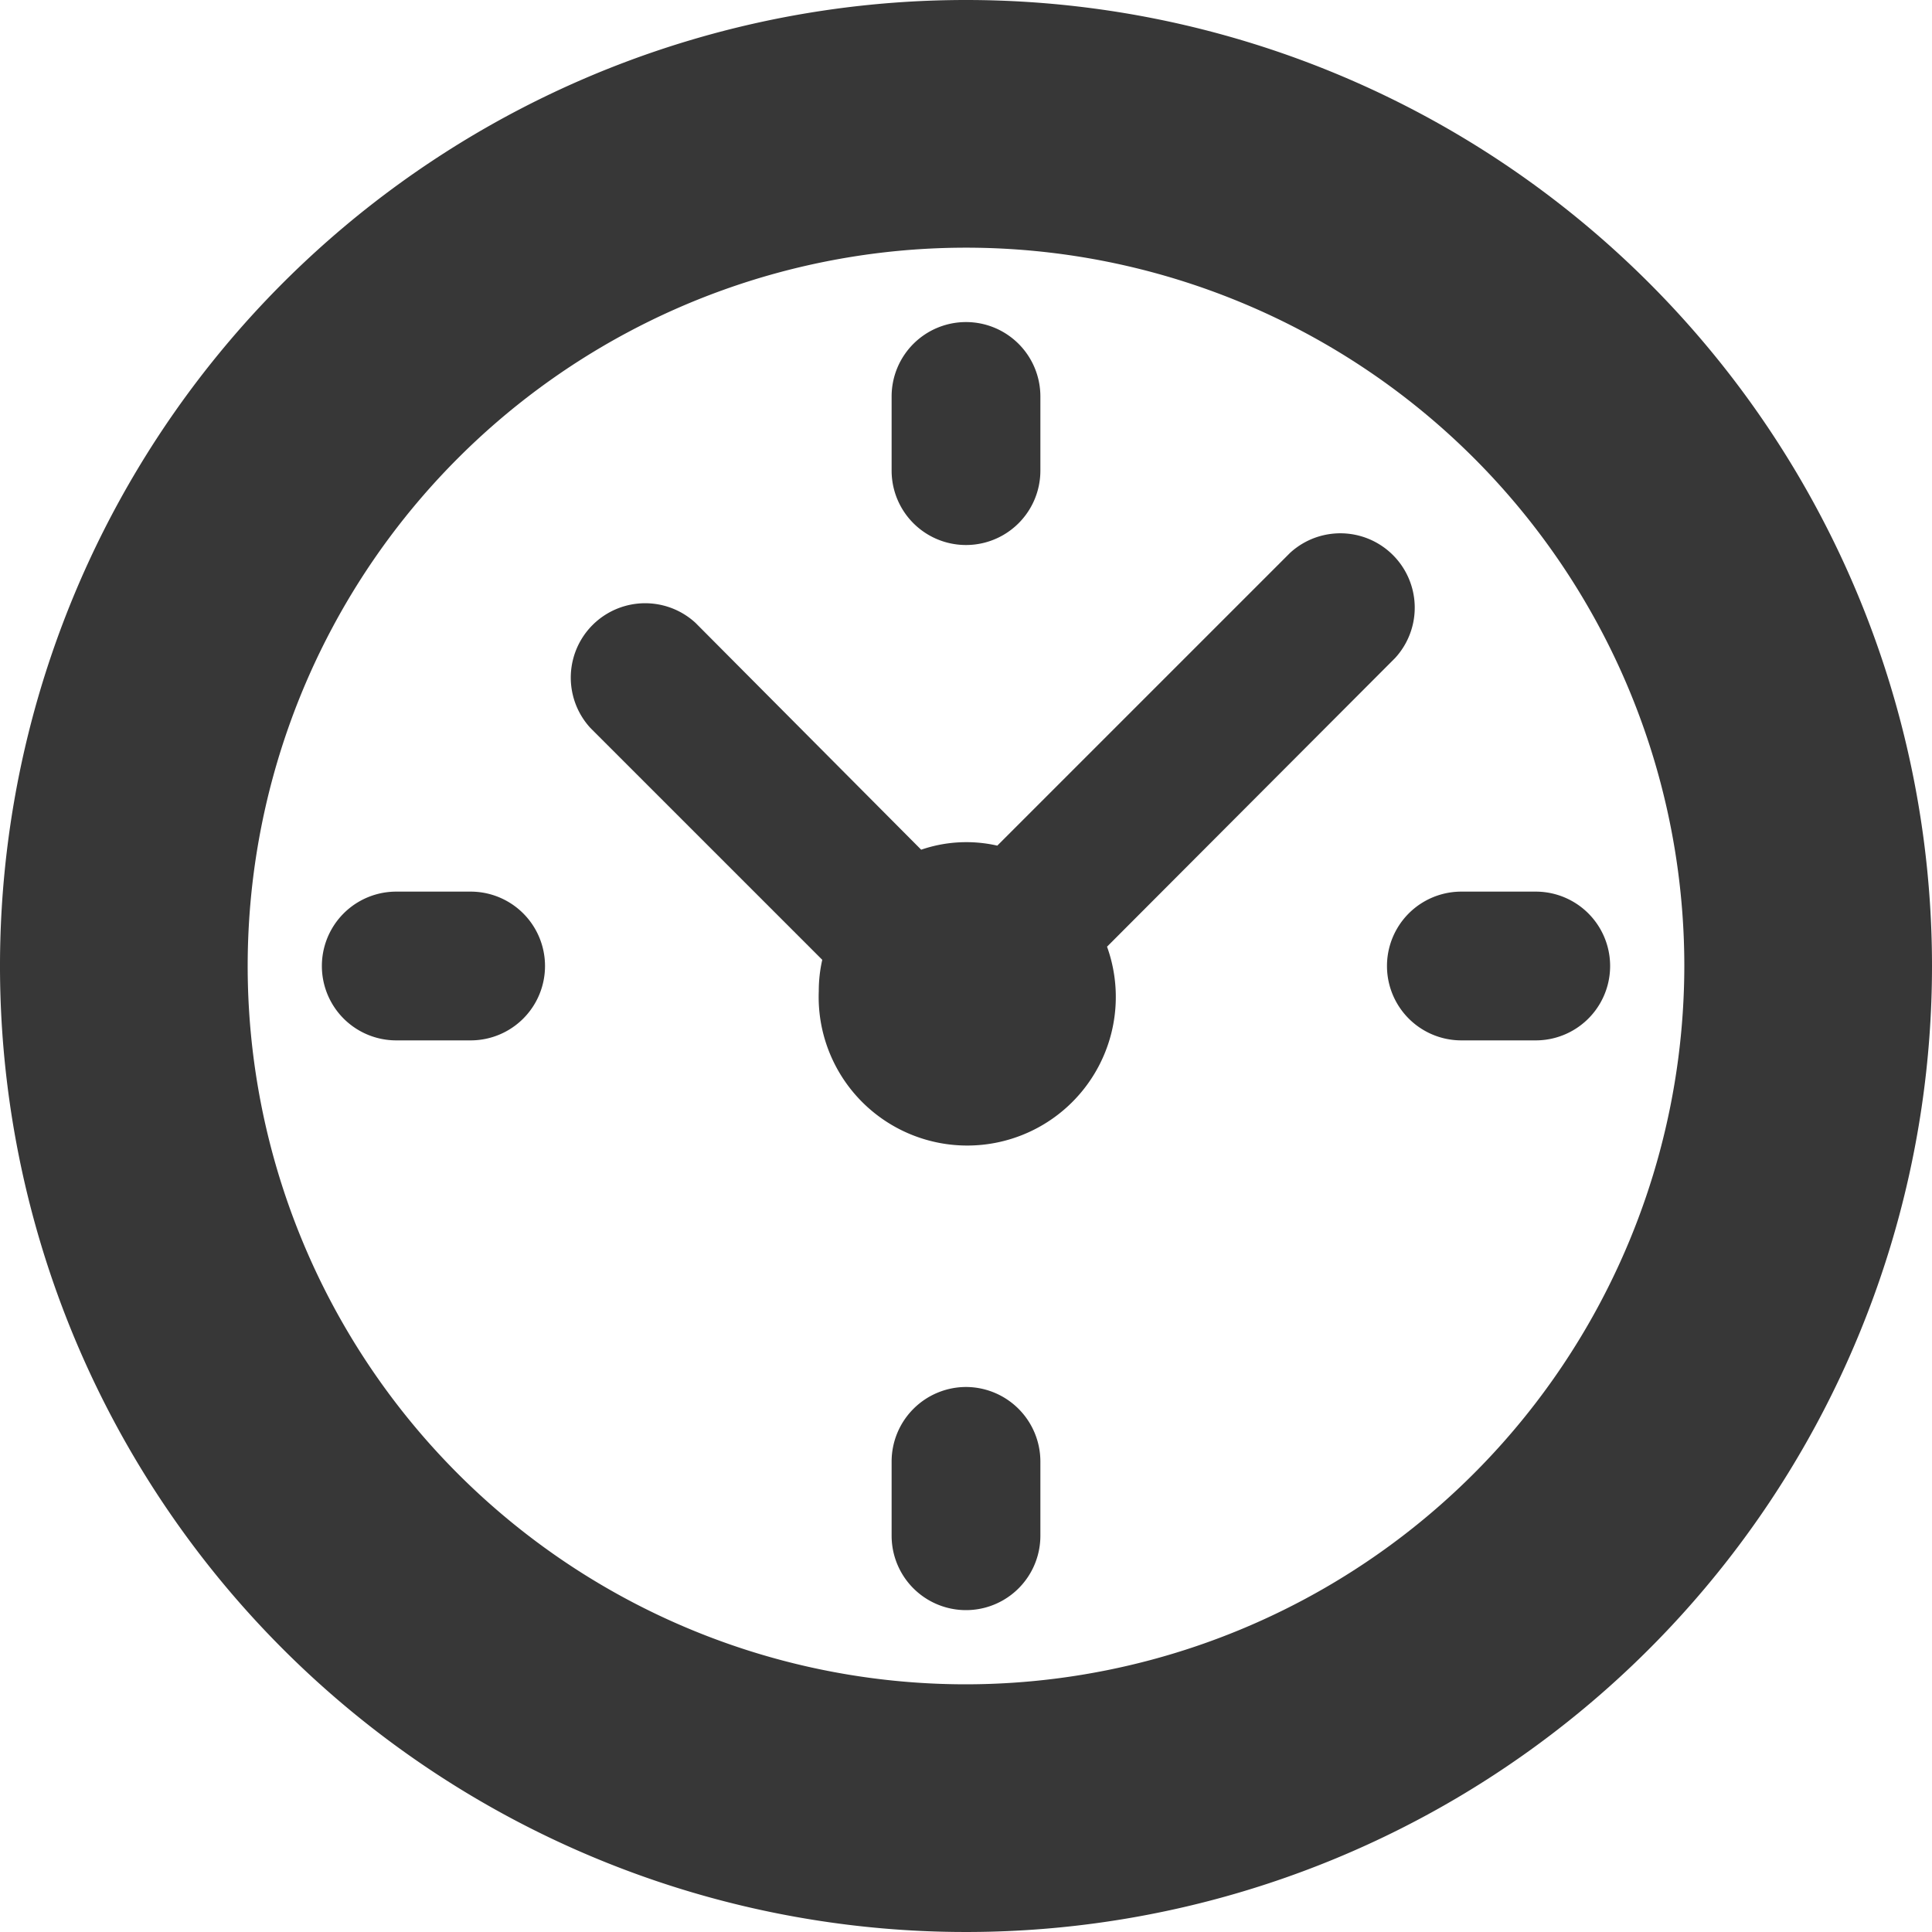 <svg xmlns="http://www.w3.org/2000/svg" viewBox="0 0 100 100"><defs><style>.cls-1{fill:#373737;}</style></defs><g id="圖層_2" data-name="圖層 2"><g id="圖層_1-2" data-name="圖層 1"><path class="cls-1" d="M79.49,46.15H75.64a3.85,3.85,0,1,0,0,7.7h3.85a3.85,3.85,0,0,0,0-7.7ZM50,71.79a3.86,3.86,0,0,0-3.85,3.85v3.85a3.85,3.85,0,0,0,7.7,0V75.64A3.86,3.86,0,0,0,50,71.79ZM24.36,46.15H20.51a3.85,3.85,0,0,0,0,7.7h3.85a3.85,3.85,0,0,0,0-7.7ZM50,16.67a3.85,3.85,0,0,0-3.85,3.84v3.85a3.85,3.85,0,0,0,7.7,0V20.51A3.85,3.85,0,0,0,50,16.67Z"/><path class="cls-1" d="M50,0a50,50,0,1,0,50,50A50,50,0,0,0,50,0Zm0,87.18A37.18,37.18,0,1,1,87.18,50,37.22,37.22,0,0,1,50,87.18ZM66.77,28.62,51.62,43.77a7.21,7.21,0,0,0-3.94.21L36,32.24a3.85,3.85,0,0,0-5.44,5.44l12,12a7.25,7.25,0,0,0-.18,1.62A7.69,7.69,0,1,0,57.3,49L72.21,34.06a3.85,3.85,0,0,0-5.44-5.44Z"/></g></g></svg>